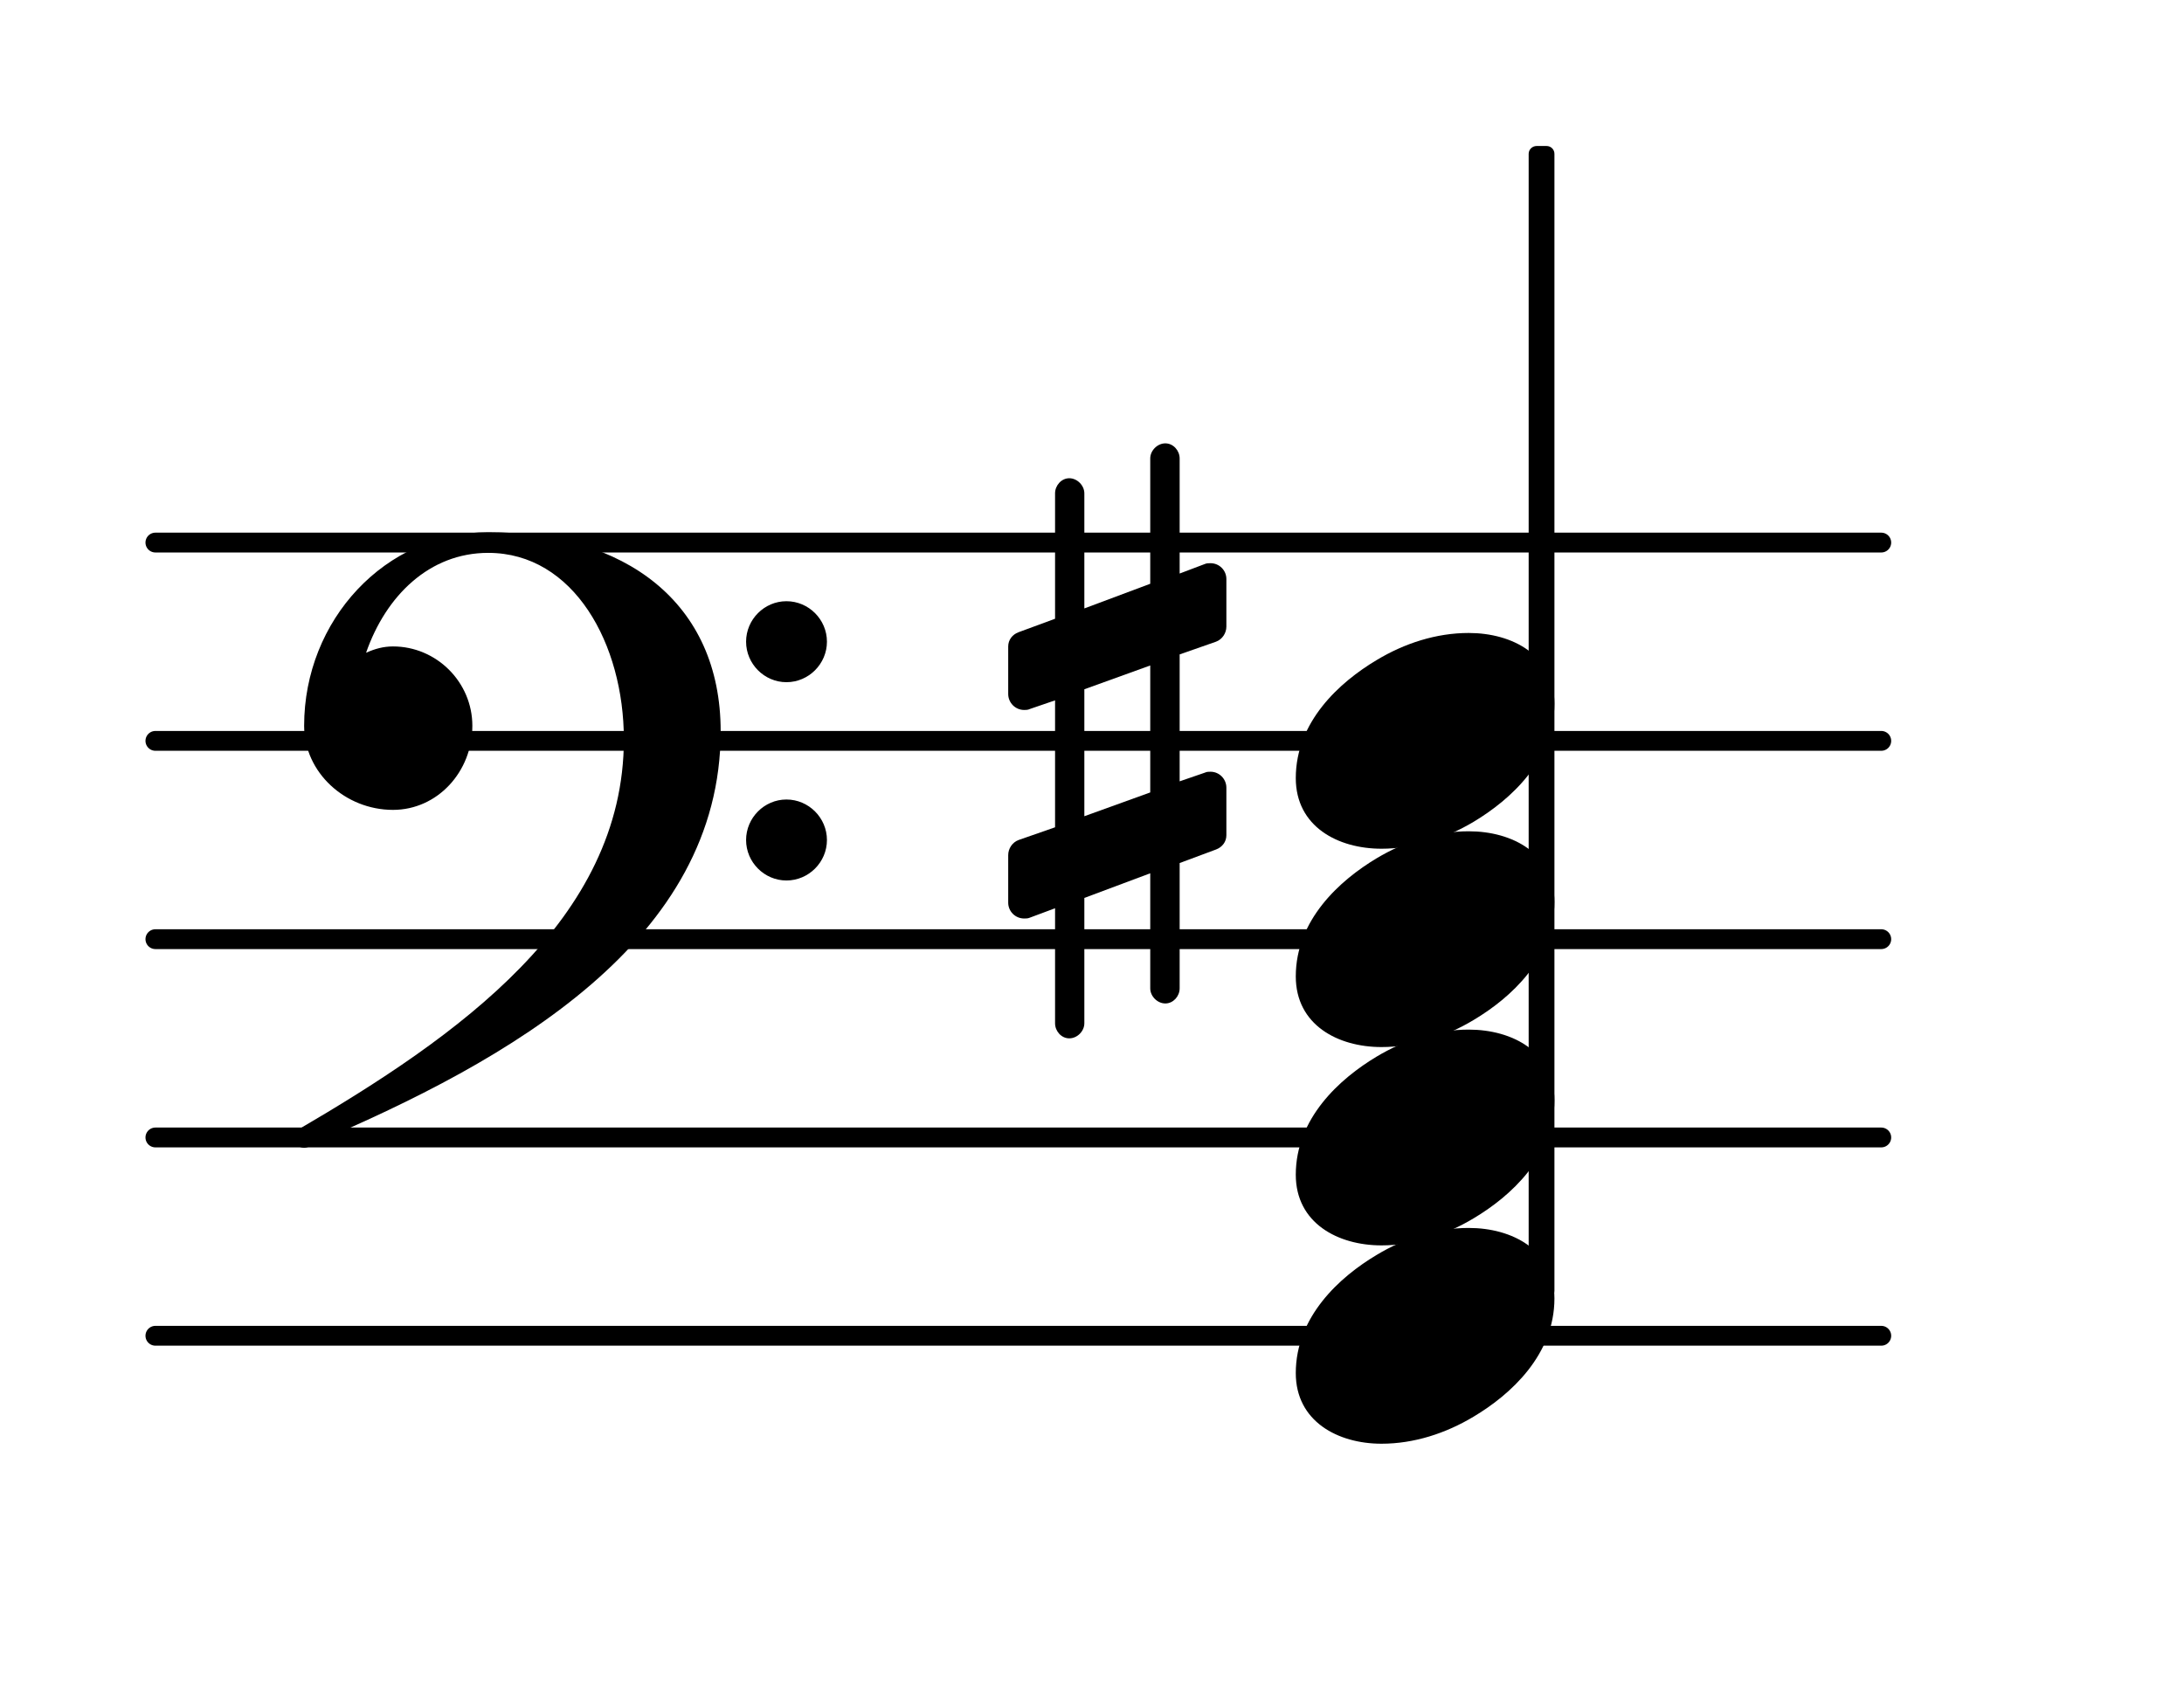 <?xml version="1.0" encoding="UTF-8"?>
<svg xmlns="http://www.w3.org/2000/svg" xmlns:xlink="http://www.w3.org/1999/xlink" width="68.472pt" height="53.464pt" viewBox="0 0 68.472 53.464" version="1.1">
<g id="surface1">
<path style="fill:none;stroke-width:0.1;stroke-linecap:round;stroke-linejoin:round;stroke:rgb(0%,0%,0%);stroke-opacity:1;stroke-miterlimit:4;" d="M 0.05 0 L 8.752 0 " transform="matrix(6.218,0,0,6.218,4.561,41.885)"/>
<path style="fill:none;stroke-width:0.1;stroke-linecap:round;stroke-linejoin:round;stroke:rgb(0%,0%,0%);stroke-opacity:1;stroke-miterlimit:4;" d="M 0.05 0 L 8.752 0 " transform="matrix(6.218,0,0,6.218,4.561,35.667)"/>
<path style="fill:none;stroke-width:0.1;stroke-linecap:round;stroke-linejoin:round;stroke:rgb(0%,0%,0%);stroke-opacity:1;stroke-miterlimit:4;" d="M 0.05 0 L 8.752 0 " transform="matrix(6.218,0,0,6.218,4.561,29.449)"/>
<path style="fill:none;stroke-width:0.1;stroke-linecap:round;stroke-linejoin:round;stroke:rgb(0%,0%,0%);stroke-opacity:1;stroke-miterlimit:4;" d="M 0.05 -0 L 8.752 -0 " transform="matrix(6.218,0,0,6.218,4.561,23.231)"/>
<path style="fill:none;stroke-width:0.1;stroke-linecap:round;stroke-linejoin:round;stroke:rgb(0%,0%,0%);stroke-opacity:1;stroke-miterlimit:4;" d="M 0.05 -0 L 8.752 -0 " transform="matrix(6.218,0,0,6.218,4.561,17.013)"/>
<path style=" stroke:none;fill-rule:nonzero;fill:rgb(0%,0%,0%);fill-opacity:1;" d="M 36.984 30.992 C 36.984 31.238 36.785 31.465 36.535 31.465 C 36.285 31.465 36.062 31.238 36.062 30.992 L 36.062 27.383 L 33.996 28.156 L 33.996 32.086 C 33.996 32.336 33.773 32.559 33.523 32.559 C 33.277 32.559 33.078 32.336 33.078 32.086 L 33.078 28.48 L 32.281 28.777 C 32.23 28.801 32.156 28.801 32.109 28.801 C 31.832 28.801 31.609 28.578 31.609 28.305 L 31.609 26.812 C 31.609 26.613 31.734 26.414 31.934 26.34 L 33.078 25.941 L 33.078 21.961 L 32.281 22.234 C 32.23 22.262 32.156 22.262 32.109 22.262 C 31.832 22.262 31.609 22.035 31.609 21.762 L 31.609 20.27 C 31.609 20.07 31.734 19.898 31.934 19.824 L 33.078 19.402 L 33.078 15.469 C 33.078 15.223 33.277 14.996 33.523 14.996 C 33.773 14.996 33.996 15.223 33.996 15.469 L 33.996 19.078 L 36.062 18.305 L 36.062 14.375 C 36.062 14.129 36.285 13.902 36.535 13.902 C 36.785 13.902 36.984 14.129 36.984 14.375 L 36.984 17.984 L 37.777 17.684 C 37.828 17.66 37.902 17.66 37.953 17.66 C 38.227 17.66 38.449 17.883 38.449 18.156 L 38.449 19.648 C 38.449 19.848 38.324 20.047 38.125 20.121 L 36.984 20.52 L 36.984 24.5 L 37.777 24.227 C 37.828 24.199 37.902 24.199 37.953 24.199 C 38.227 24.199 38.449 24.426 38.449 24.699 L 38.449 26.191 C 38.449 26.391 38.324 26.562 38.125 26.637 L 36.984 27.062 Z M 33.996 21.613 L 33.996 25.594 L 36.062 24.848 L 36.062 20.867 Z M 33.996 21.613 "/>
<path style=" stroke:none;fill-rule:nonzero;fill:rgb(0%,0%,0%);fill-opacity:1;" d="M 48.176 4.578 L 48.488 4.578 C 48.625 4.578 48.734 4.688 48.734 4.824 L 48.734 40.48 C 48.734 40.617 48.625 40.727 48.488 40.727 L 48.176 40.727 C 48.039 40.727 47.926 40.617 47.926 40.48 L 47.926 4.824 C 47.926 4.688 48.039 4.578 48.176 4.578 Z M 48.176 4.578 "/>
<path style=" stroke:none;fill-rule:nonzero;fill:rgb(0%,0%,0%);fill-opacity:1;" d="M 23.391 26.34 C 23.391 25.645 23.961 25.07 24.656 25.07 C 25.355 25.07 25.926 25.645 25.926 26.34 C 25.926 27.035 25.355 27.609 24.656 27.609 C 23.961 27.609 23.391 27.035 23.391 26.34 Z M 23.391 20.121 C 23.391 19.426 23.961 18.852 24.656 18.852 C 25.355 18.852 25.926 19.426 25.926 20.121 C 25.926 20.816 25.355 21.391 24.656 21.391 C 23.961 21.391 23.391 20.816 23.391 20.121 Z M 15.305 16.688 C 19.586 16.688 22.594 18.879 22.594 22.934 C 22.594 29.473 16.051 33.23 9.758 35.891 C 9.684 35.965 9.609 35.992 9.535 35.992 C 9.363 35.992 9.211 35.84 9.211 35.668 C 9.211 35.594 9.238 35.52 9.312 35.441 C 14.336 32.508 19.559 28.852 19.559 23.18 C 19.559 20.195 17.992 17.336 15.305 17.336 C 13.465 17.336 12.098 18.68 11.477 20.469 C 11.75 20.344 12.023 20.27 12.32 20.27 C 13.688 20.27 14.809 21.391 14.809 22.758 C 14.809 24.199 13.715 25.395 12.32 25.395 C 10.828 25.395 9.535 24.227 9.535 22.758 C 9.535 19.449 12.074 16.688 15.305 16.688 Z M 15.305 16.688 "/>
<path style=" stroke:none;fill-rule:nonzero;fill:rgb(0%,0%,0%);fill-opacity:1;" d="M 46.047 19.848 C 47.418 19.848 48.734 20.543 48.734 22.062 C 48.734 23.828 47.367 25.07 46.199 25.77 C 45.328 26.289 44.332 26.613 43.312 26.613 C 41.945 26.613 40.625 25.918 40.625 24.398 C 40.625 22.633 41.996 21.391 43.164 20.695 C 44.035 20.172 45.027 19.848 46.047 19.848 Z M 46.047 19.848 "/>
<path style=" stroke:none;fill-rule:nonzero;fill:rgb(0%,0%,0%);fill-opacity:1;" d="M 46.047 26.066 C 47.418 26.066 48.734 26.762 48.734 28.281 C 48.734 30.047 47.367 31.289 46.199 31.984 C 45.328 32.508 44.332 32.832 43.312 32.832 C 41.945 32.832 40.625 32.137 40.625 30.617 C 40.625 28.852 41.996 27.609 43.164 26.91 C 44.035 26.391 45.027 26.066 46.047 26.066 Z M 46.047 26.066 "/>
<path style=" stroke:none;fill-rule:nonzero;fill:rgb(0%,0%,0%);fill-opacity:1;" d="M 46.047 32.285 C 47.418 32.285 48.734 32.98 48.734 34.5 C 48.734 36.266 47.367 37.508 46.199 38.203 C 45.328 38.727 44.332 39.051 43.312 39.051 C 41.945 39.051 40.625 38.352 40.625 36.836 C 40.625 35.07 41.996 33.828 43.164 33.129 C 44.035 32.609 45.027 32.285 46.047 32.285 Z M 46.047 32.285 "/>
<path style=" stroke:none;fill-rule:nonzero;fill:rgb(0%,0%,0%);fill-opacity:1;" d="M 46.047 38.504 C 47.418 38.504 48.734 39.199 48.734 40.715 C 48.734 42.48 47.367 43.727 46.199 44.422 C 45.328 44.945 44.332 45.27 43.312 45.27 C 41.945 45.27 40.625 44.57 40.625 43.055 C 40.625 41.289 41.996 40.043 43.164 39.348 C 44.035 38.824 45.027 38.504 46.047 38.504 Z M 46.047 38.504 "/>
</g>
</svg>
